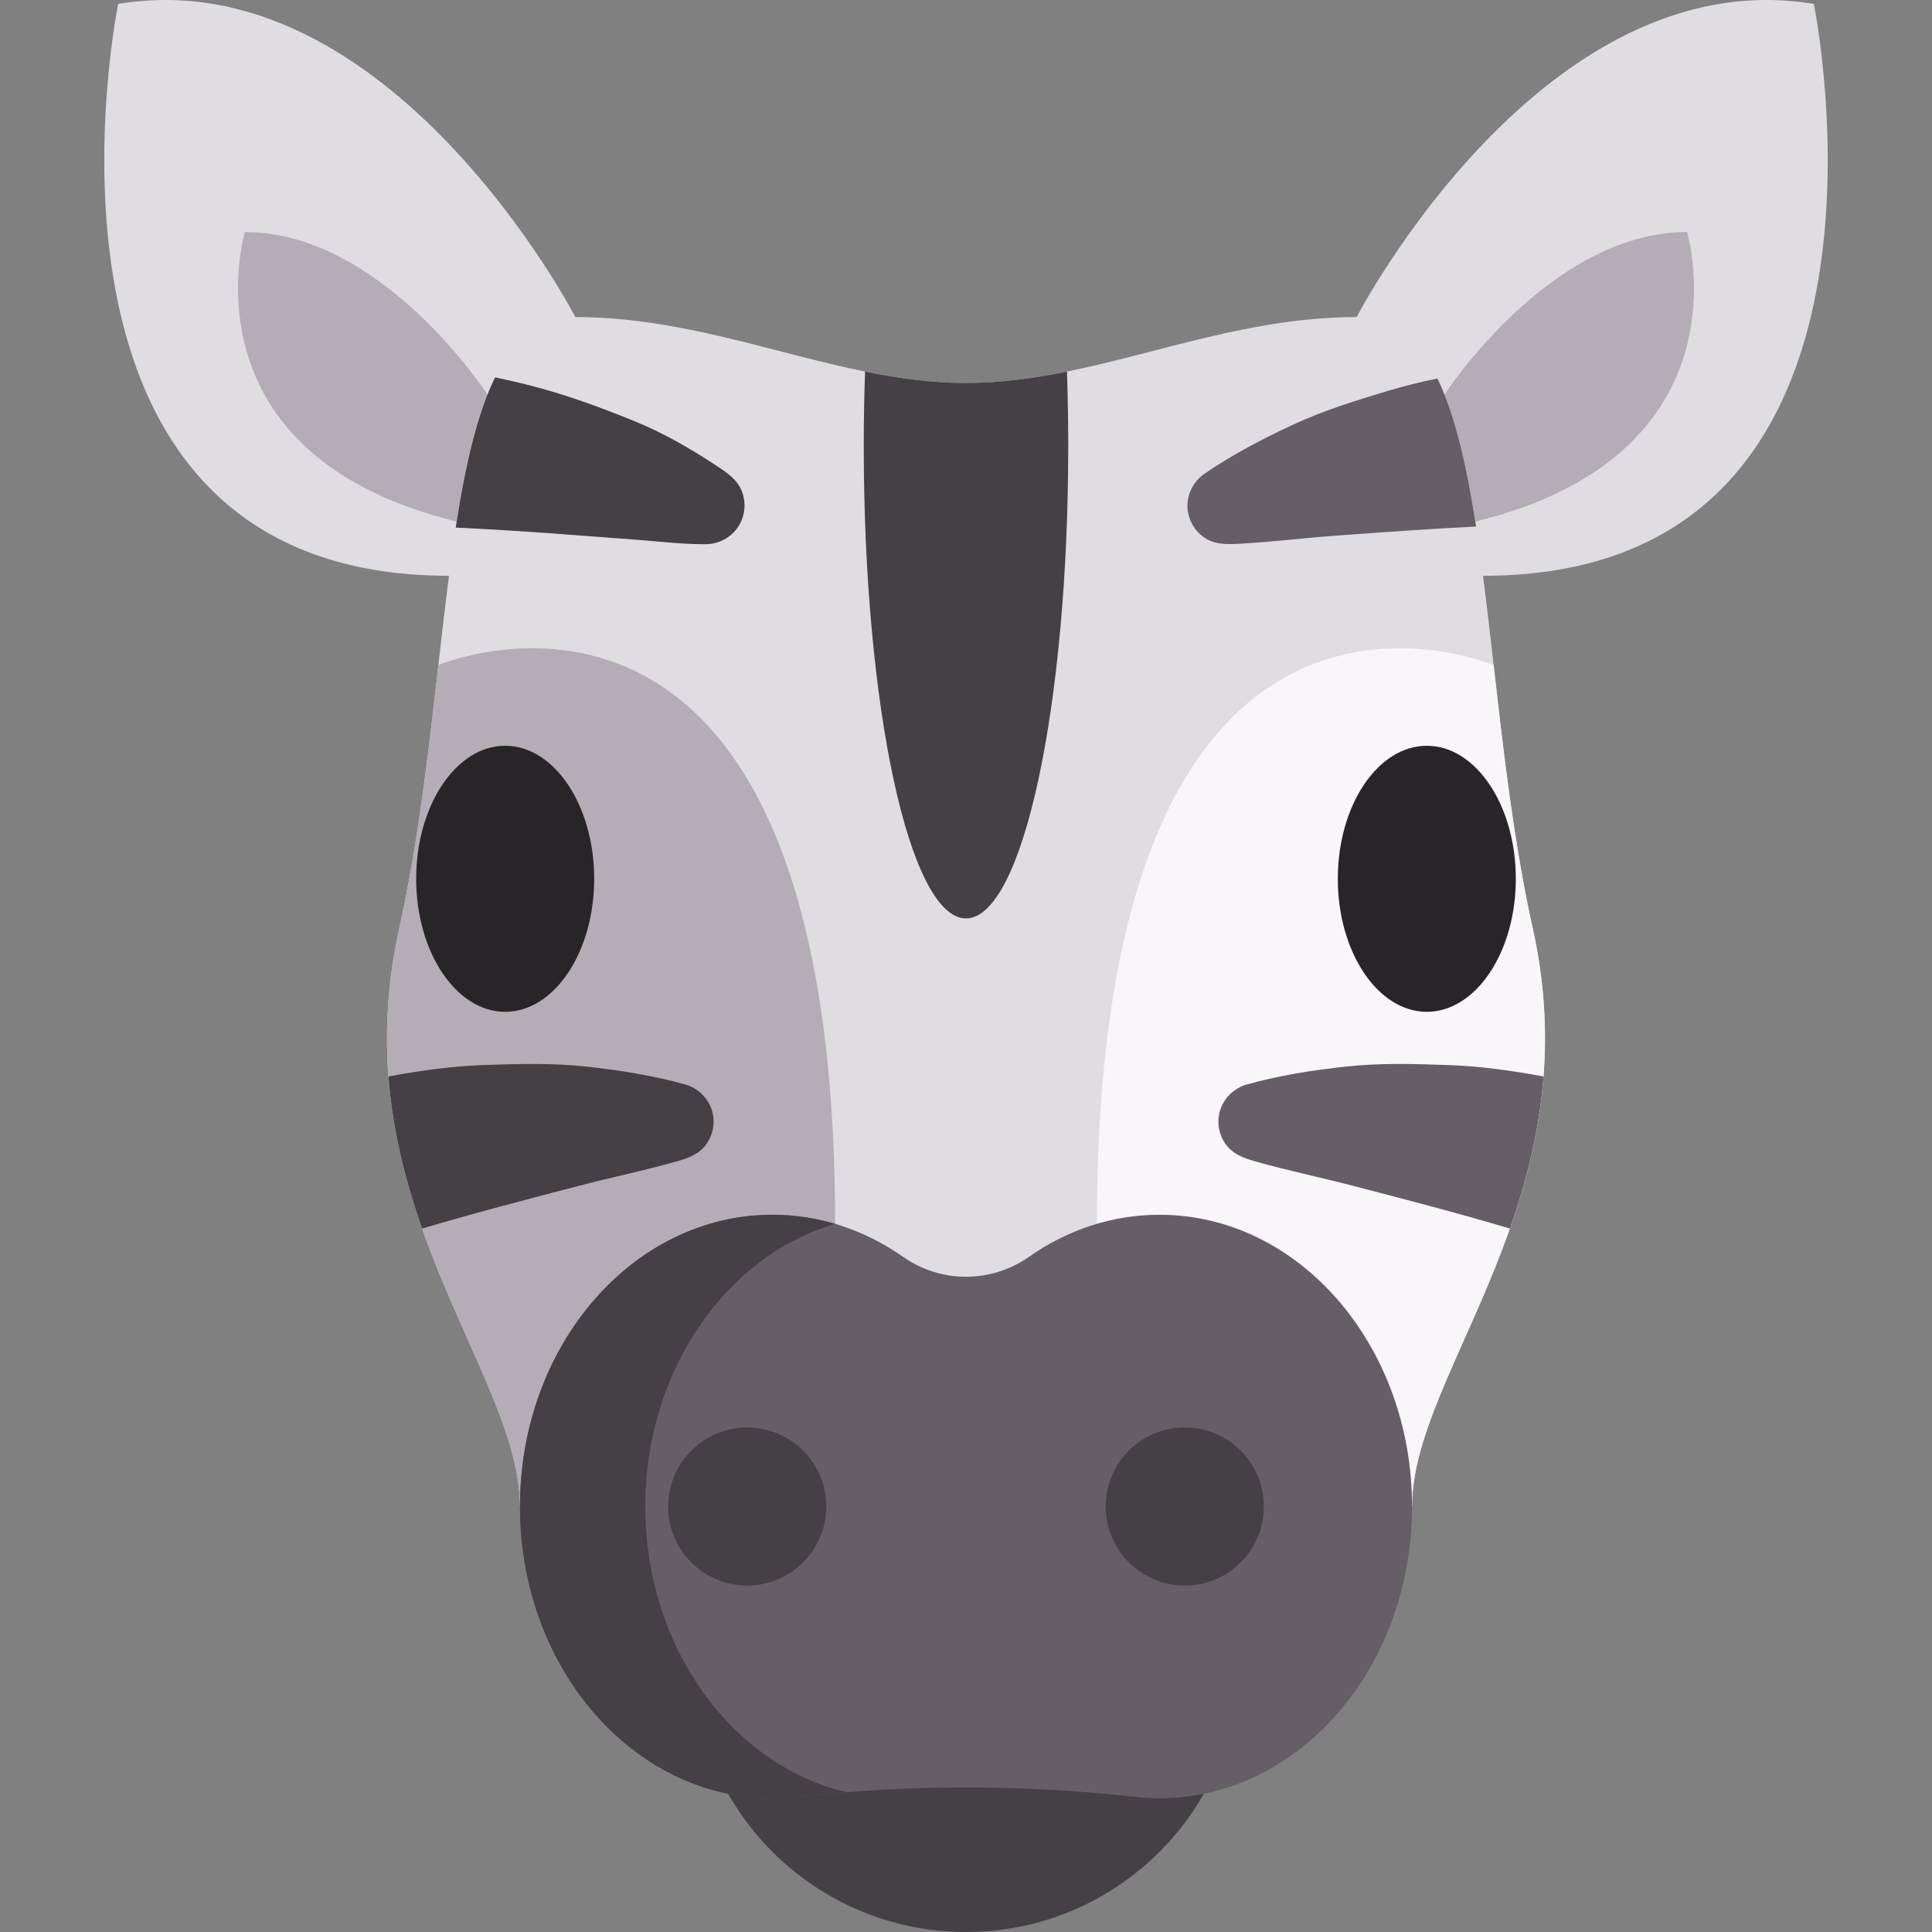 <svg id="Capa_1" enable-background="new 0 0 512 512" height="512" viewBox="0 0 512 512" width="512" xmlns="http://www.w3.org/2000/svg"><rect x="0" y="0" width="512" height="512" fill="#808080" stroke="none"/><g><path d="m393.014 152.591c118.82 0 87.668-151.555 87.668-151.555-71.986-11.923-121.157 82.994-121.157 82.994l-103.525 57.981-103.525-57.981s-49.17-94.917-121.156-82.994c0 0-31.152 151.555 87.668 151.555" fill="#dfdde2"/><path d="m382.802 104.576s27.89-43.087 64.299-43.087c0 0 19.457 65.246-68.979 79.311" fill="#b4acb7"/><path d="m129.198 104.576s-27.89-43.087-64.299-43.087c0 0-19.457 65.246 68.979 79.311" fill="#b4acb7"/><path d="m192.96 475.367c12.482 21.883 36.035 36.633 63.04 36.633 26.995 0 50.548-14.75 63.041-36.633l-63.694-33.262z" fill="#454045"/><path d="m409.051 285.277c-1.121 14.636-4.588 28.007-8.917 40.308-10.443 29.678-25.931 53.211-25.931 73.65h-236.406c0-20.44-15.488-43.972-25.931-73.65-4.329-12.301-7.796-25.671-8.917-40.308-.934-12.166-.27-25.194 2.855-39.239 5.014-22.557 7.775-46.941 10.37-69.788 1.464-12.83 2.865-25.183 4.599-36.436 2.47-16.069 5.585-29.917 10.422-39.799 4.931-10.049 11.647-15.986 21.28-15.986 27.623 0 52.152 9.446 76.775 14.439 8.855 1.796 17.719 3.021 26.751 3.021 9.031 0 17.896-1.225 26.751-3.021 24.623-4.993 49.152-14.439 76.775-14.439 9.726 0 16.474 6.052 21.415 16.277 4.734 9.799 7.806 23.439 10.246 39.239 4.837 31.328 7.152 71.169 15.01 106.494 3.123 14.044 3.787 27.072 2.853 39.238z" fill="#dfdde2"/><g><path d="m391.186 139.544c-12.27.592-24.509 1.495-36.768 2.377-8.906.643-17.792 1.785-26.72 2.221-3.187.145-6.166.083-8.855-1.899-2.491-1.837-4.048-4.786-4.152-7.879-.104-3.457 1.609-6.799 4.443-8.772 7.391-5.076 15.259-9.197 23.377-12.976 8.159-3.81 16.827-6.477 25.422-9.073 4.267-1.287 8.616-2.346 13.007-3.239 4.734 9.801 7.807 23.441 10.246 39.24z" fill="#665e66"/><path d="m195.616 139.606c-1.931 2.927-5.211 4.609-8.699 4.619-4.08.01-8.18-.311-12.239-.685-4.557-.426-9.156-.727-13.723-1.08-10.401-.799-20.823-1.599-31.256-2.18-2.979-.166-5.948-.322-8.927-.467 2.47-16.069 5.585-29.917 10.422-39.799 2.823.571 5.626 1.214 8.419 1.91 9.913 2.491 19.391 5.948 28.816 9.81 7.225 2.958 14.201 6.934 20.709 11.211 3.093 2.024 6.322 3.945 7.599 7.619 1.049 3.001.634 6.395-1.121 9.042z" fill="#454045"/></g><path d="m283.093 118.316c0 69.083-12.135 125.075-27.093 125.075s-27.093-55.993-27.093-125.075c0-6.758.114-13.381.343-19.848 8.855 1.796 17.719 3.021 26.751 3.021 9.031 0 17.896-1.225 26.751-3.021.227 6.467.341 13.09.341 19.848z" fill="#454045"/><path d="m221.308 324.328-75.519 74.906h-7.993c0-35.958-47.927-81.487-31.993-153.196 5.014-22.557 7.775-46.941 10.37-69.788.001 0 105.135-44.533 105.135 148.078z" fill="#b4acb7"/><path d="m290.692 324.328 75.519 74.906h7.993c0-35.958 47.927-81.487 31.993-153.196-5.014-22.557-7.775-46.941-10.37-69.788-.001 0-105.135-44.533-105.135 148.078z" fill="#f9f6f9"/><g><path d="m409.051 285.277c-1.121 14.636-4.588 28.007-8.917 40.308-13.785-4.111-27.695-7.713-41.626-11.346-8.647-2.263-17.429-4.048-26.014-6.509-3.073-.882-5.865-1.899-7.775-4.64-1.775-2.554-2.294-5.834-1.391-8.803 1.007-3.301 3.706-5.917 7.017-6.872 8.637-2.418 17.408-3.789 26.315-4.764 8.948-.976 18.01-.716 26.989-.405 8.492.28 17.046 1.474 25.402 3.031z" fill="#665e66"/><path d="m187.281 303.09c-1.91 2.741-4.702 3.758-7.775 4.64-8.585 2.46-17.367 4.246-26.014 6.509-13.931 3.633-27.841 7.235-41.626 11.346-4.329-12.301-7.796-25.671-8.917-40.308 8.356-1.557 16.91-2.751 25.401-3.031 8.979-.311 18.041-.571 26.989.405 8.906.976 17.678 2.346 26.315 4.764 3.311.955 6.01 3.571 7.017 6.872.904 2.969.385 6.249-1.39 8.803z" fill="#454045"/></g><g fill="#282528"><path d="m133.879 197.635c-13.006 0-23.588 15.814-23.588 35.253 0 19.438 10.581 35.252 23.588 35.252 13.006 0 23.587-15.814 23.587-35.252 0-19.439-10.581-35.253-23.587-35.253z"/><path d="m378.121 197.635c-13.006 0-23.588 15.814-23.588 35.253 0 19.438 10.582 35.252 23.588 35.252s23.587-15.814 23.587-35.252c.001-19.439-10.581-35.253-23.587-35.253z"/></g><path d="m307.296 321.923c-12.676 0-24.525 4.076-34.626 11.154-10.038 7.034-23.304 7.034-33.341 0-10.1-7.078-21.95-11.154-34.625-11.154-36.953 0-66.909 34.616-66.909 77.316s29.956 77.316 66.909 77.316c2.207 0 4.39-.124 6.542-.365 29.776-3.342 59.732-3.342 89.508 0 2.153.242 4.335.365 6.543.365 36.953 0 66.908-34.616 66.908-77.316s-29.956-77.316-66.909-77.316z" fill="#665e66"/><g fill="#454045"><path d="m224.255 474.945c-4.339.342-8.678.758-13.017 1.246-2.149.249-4.329.374-6.54.374-36.955 0-66.903-34.619-66.903-77.325 0-42.695 29.948-77.314 66.903-77.314 5.73 0 11.294.83 16.609 2.408-28.92 8.533-50.294 38.844-50.294 74.906 0 37.286 22.848 68.417 53.242 75.705z"/><g><circle cx="198.023" cy="399.239" r="20.95"/><circle cx="313.977" cy="399.239" r="20.95"/></g></g></g></svg>
